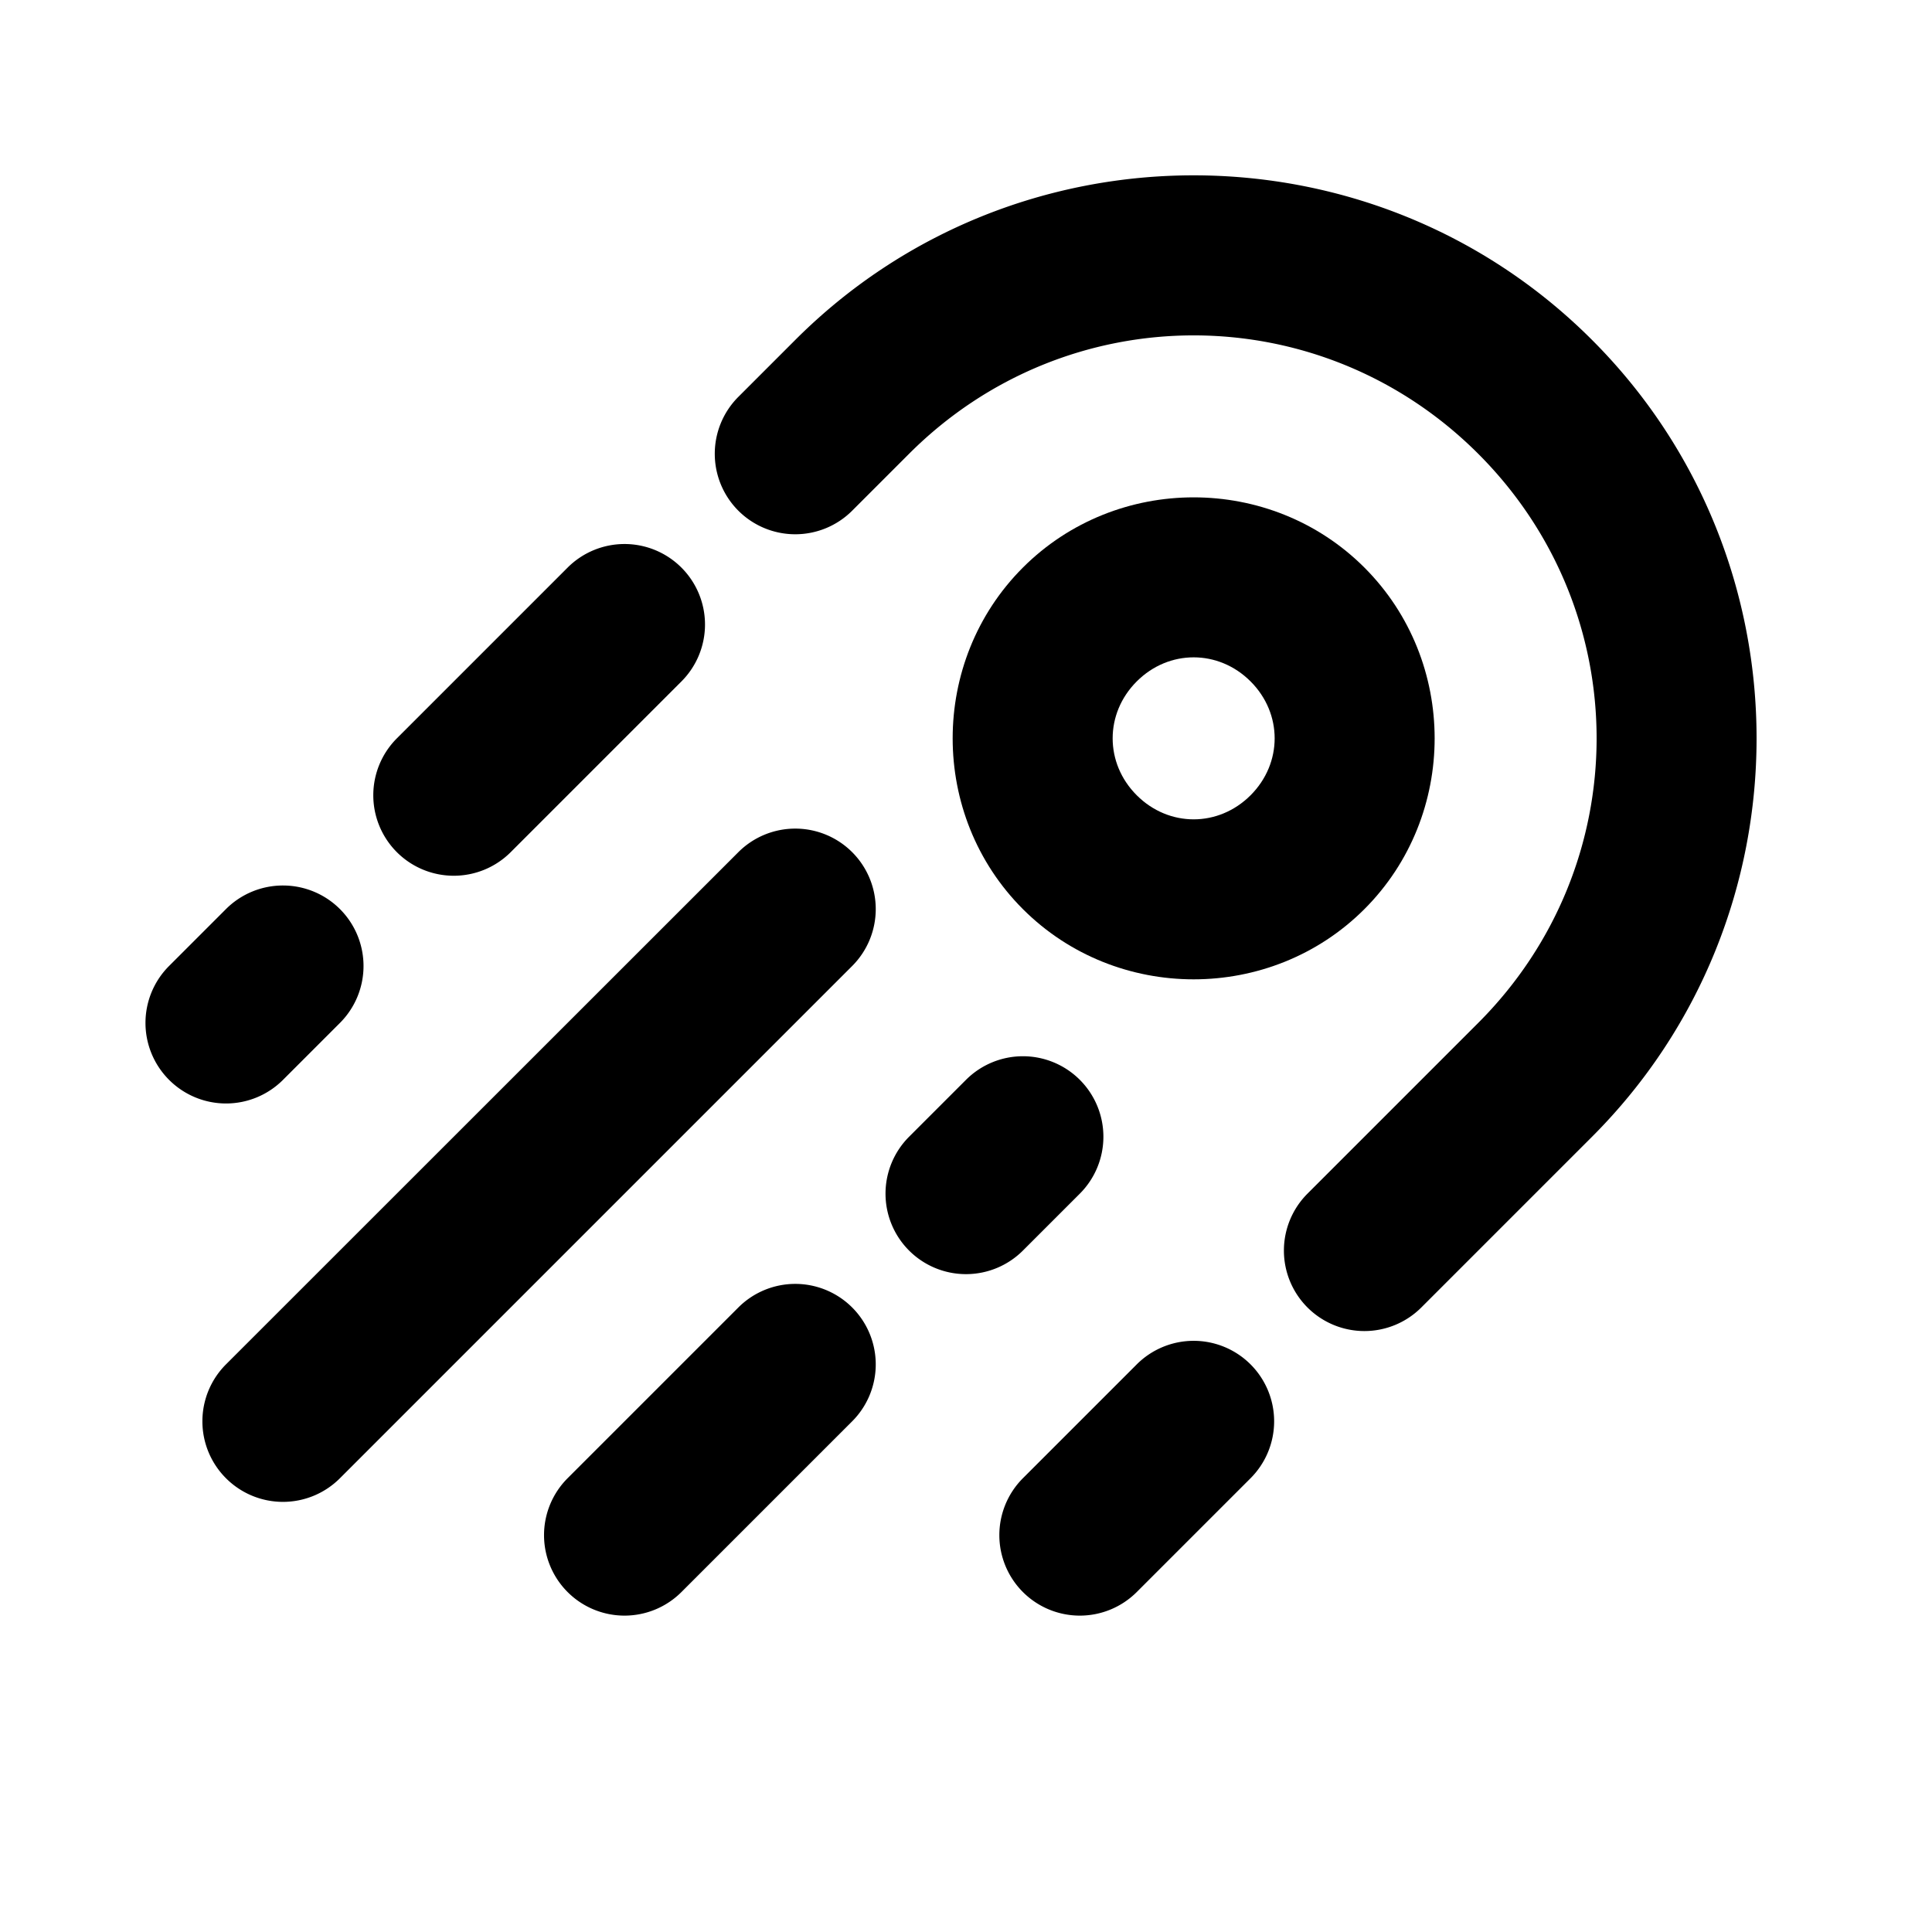 <?xml version="1.0" encoding="UTF-8" standalone="no"?>
<svg
   width="24"
   height="24"
   viewBox="0 0 24 24"
   fill="none"
   version="1.1"
   id="svg7"
   sodipodi:docname="comet-line.svg"
   inkscape:version="1.1.1 (c3084ef, 2021-09-22)"
   xmlns:inkscape="http://www.inkscape.org/namespaces/inkscape"
   xmlns:sodipodi="http://sodipodi.sourceforge.net/DTD/sodipodi-0.dtd"
   xmlns="http://www.w3.org/2000/svg"
   xmlns:svg="http://www.w3.org/2000/svg"><defs
   id="defs11" />
<sodipodi:namedview
   id="namedview9"
   pagecolor="#ffffff"
   bordercolor="#666666"
   borderopacity="1.0"
   inkscape:pageshadow="2"
   inkscape:pageopacity="0.0"
   inkscape:pagecheckerboard="0"
   showgrid="false"
   inkscape:zoom="32.75"
   inkscape:cx="11.984733"
   inkscape:cy="12"
   inkscape:window-width="1296"
   inkscape:window-height="1067"
   inkscape:window-x="0"
   inkscape:window-y="25"
   inkscape:window-maximized="0"
   inkscape:current-layer="svg7" />
<path
   style="color:#000000;fill:#000000;stroke-linecap:round;stroke-linejoin:round;-inkscape-stroke:none"
   d="m 14.828,2.178 c -1.794,7e-7 -3.587,0.682 -4.949,2.045 L 9.172,4.93 a 1,1 0 0 0 0,1.414 1,1 0 0 0 1.414,0 l 0.707,-0.707 c 1.961,-1.961 5.109,-1.961 7.07,0 1.961,1.961 1.961,5.109 0,7.07 l -2.121,2.121 a 1,1 0 0 0 0,1.414 1,1 0 0 0 1.414,0 l 2.121,-2.121 c 2.725,-2.725 2.725,-7.173 0,-9.898 C 18.415,2.86 16.622,2.178 14.828,2.178 Z M 7.758,6.758 A 1,1 0 0 0 7.051,7.051 L 4.93,9.172 a 1,1 0 0 0 0,1.414 1,1 0 0 0 1.414,0 L 8.465,8.465 a 1,1 0 0 0 0,-1.414 A 1,1 0 0 0 7.758,6.758 Z M 9.172,10.586 2.807,16.949 a 1,1 0 0 0 0,1.414 1,1 0 0 0 1.416,0 L 10.586,12 a 1,1 0 0 0 0,-1.414 1,1 0 0 0 -1.414,0 z M 3.516,11 A 1,1 0 0 0 2.807,11.293 L 2.1,12 a 1,1 0 0 0 0,1.414 1,1 0 0 0 1.416,0 l 0.707,-0.707 a 1,1 0 0 0 0,-1.414 A 1,1 0 0 0 3.516,11 Z m 9.191,2.121 A 1,1 0 0 0 12,13.414 l -0.707,0.707 a 1,1 0 0 0 0,1.414 1,1 0 0 0 1.414,0 l 0.707,-0.707 a 1,1 0 0 0 0,-1.414 1,1 0 0 0 -0.707,-0.293 z M 9.879,15.949 A 1,1 0 0 0 9.172,16.242 l -2.121,2.121 a 1,1 0 0 0 0,1.414 1,1 0 0 0 1.414,0 L 10.586,17.656 a 1,1 0 0 0 0,-1.414 1,1 0 0 0 -0.707,-0.293 z m 4.242,1 -1.414,1.414 a 1,1 0 0 0 0,1.414 1,1 0 0 0 1.414,0 l 1.414,-1.414 a 1,1 0 0 0 0,-1.414 1,1 0 0 0 -1.414,0 z"
   id="path2" />
<path
   style="color:#000000;fill:#000000;stroke-linecap:round;stroke-linejoin:round;-inkscape-stroke:none"
   d="m 14.828,6.172 c -1.645,0 -3,1.355 -3,3 0,1.645 1.355,3 3,3 1.645,0 3,-1.355 3,-3 0,-1.645 -1.355,-3 -3,-3 z m 0,2 c 0.564,0 1,0.436 1,1 0,0.564 -0.436,1 -1,1 -0.564,0 -1,-0.436 -1,-1 0,-0.564 0.436,-1 1,-1 z"
   id="circle4"
   transform="rotate(45 14.828 9.172)" />
<path
   id="_StrokeToPathSelectorObject" />
d=&quot;M0 0 H 0&quot;/&gt;
    </svg>
